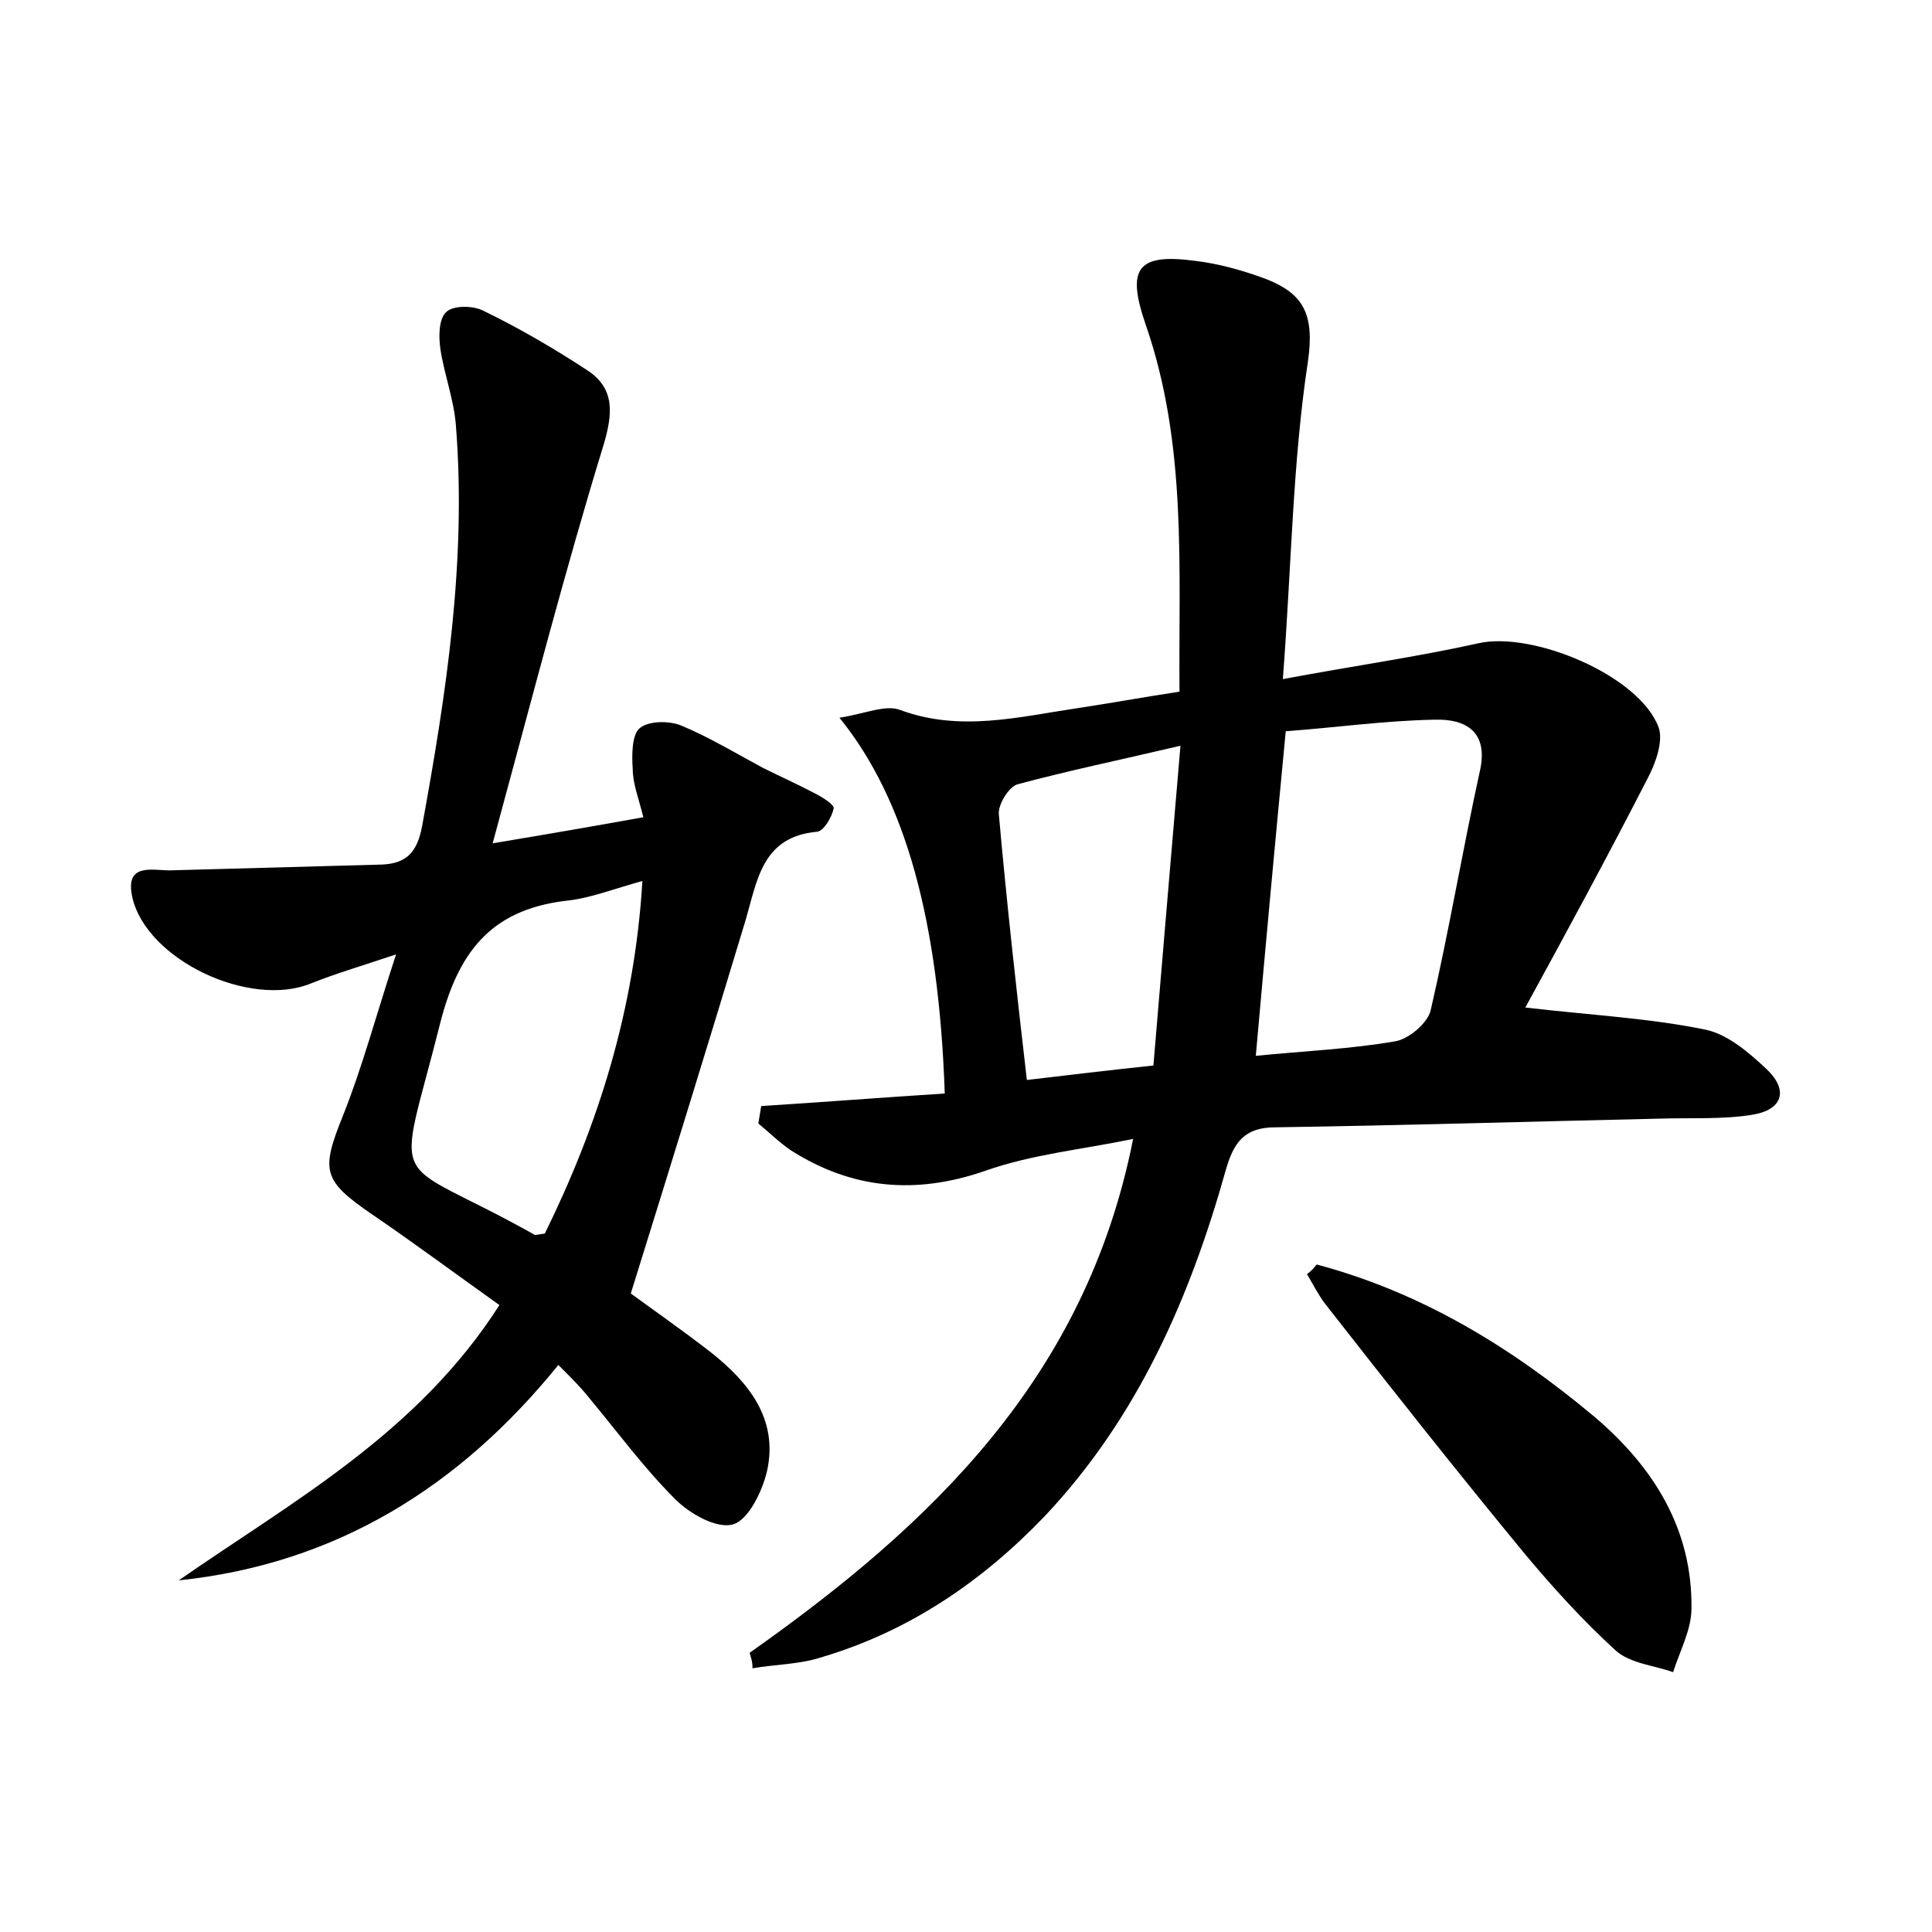 <?xml version="1.0" encoding="utf-8"?>
<!-- Generator: Adobe Illustrator 22.0.0, SVG Export Plug-In . SVG Version: 6.00 Build 0)  -->
<svg version="1.1" id="图层_1" xmlns="http://www.w3.org/2000/svg" xmlns:xlink="http://www.w3.org/1999/xlink" x="0px" y="0px"
	 viewBox="0 0 200 200" style="enable-background:new 0 0 200 200;" xml:space="preserve">
<style type="text/css">
	.st1{fill:#010000;}
	.st4{fill:#fbfafc;}
</style>
<g>
	
	<path d="M77.6,171.1c18.7-13.2,34.8-28.4,39.7-53.2c-5.3,1.1-10.5,1.6-15.3,3.3c-7.2,2.5-13.8,1.9-20.1-2.1
		c-1.2-0.8-2.3-1.9-3.4-2.8c0.1-0.6,0.2-1.2,0.3-1.8c6.3-0.4,12.7-0.9,19-1.3c-0.6-17.7-4-30.4-10.9-38.9c2.6-0.4,4.8-1.4,6.3-0.8
		c6.2,2.3,12.3,0.7,18.4-0.2c3.3-0.5,6.6-1.1,10.5-1.7c-0.1-12.9,0.8-25.6-3.5-38c-2-5.8-0.9-7.4,5.1-6.6c2.5,0.3,5,1,7.4,1.9
		c3.8,1.5,5,3.6,4.3,8.5c-1.6,10.5-1.7,21.2-2.6,32.9c7.5-1.4,13.9-2.3,20.2-3.7c5.6-1.3,16.7,3.3,18.7,8.7c0.5,1.4-0.3,3.7-1.1,5.2
		c-4.2,8.2-8.6,16.3-12.7,23.8c6.9,0.8,12.9,1.1,18.7,2.3c2.3,0.5,4.5,2.4,6.3,4.1c2.3,2.2,1.6,4.2-1.5,4.7
		c-3.1,0.5-6.4,0.3-9.6,0.4c-13.3,0.3-26.5,0.7-39.8,0.9c-3.2,0-4.3,1.6-5.1,4.4c-3.7,13.2-9.1,25.6-18.7,35.8
		c-6.5,6.8-14.1,12-23.3,14.7c-2.2,0.7-4.7,0.7-7,1.1C77.9,171.9,77.7,171.5,77.6,171.1z M133.1,75.7C132,87.2,131,98,130,109.3
		c5-0.5,9.8-0.7,14.4-1.5c1.4-0.2,3.4-1.9,3.7-3.2c1.9-8.2,3.3-16.6,5.1-24.8c0.9-4-1.4-5.4-4.7-5.3
		C143.4,74.6,138.4,75.3,133.1,75.7z M122.2,77.2c-6.4,1.5-11.7,2.6-16.9,4c-0.9,0.3-2,2.1-1.9,3.1c0.8,9,1.8,18,2.9,27.5
		c4.2-0.5,8.4-1,13.1-1.5C120.3,99.5,121.2,89,122.2,77.2z"/>
	<path d="M51,87.3c6-1,10.6-1.8,15.6-2.7c-0.5-2-1.1-3.5-1.1-5c-0.1-1.4-0.1-3.5,0.7-4.2c0.9-0.8,3.1-0.8,4.3-0.3
		c2.9,1.2,5.7,2.9,8.5,4.4c1.8,0.9,3.6,1.7,5.3,2.6c0.8,0.4,2.1,1.2,2,1.6c-0.2,0.9-1,2.3-1.7,2.4c-5.7,0.5-6.2,5-7.4,9.1
		c-3.8,12.6-7.7,25.2-11.9,38.7c1.9,1.4,5.2,3.7,8.3,6.1c3.9,3.1,7,6.9,5.8,12.3c-0.5,2.1-1.9,5-3.5,5.5c-1.7,0.5-4.5-1.1-6-2.6
		c-3.3-3.3-6-7-9-10.6c-0.8-1-1.7-1.9-3.1-3.3c-10.2,12.6-23,20.6-39.3,22.3c11.8-8.2,24.7-15.2,33.2-28.5
		c-4.5-3.2-8.8-6.4-13.2-9.4c-5.1-3.5-5.3-4.5-3-10.2c2-5,3.4-10.3,5.5-16.7c-3.6,1.2-6.3,2-8.8,3c-6.3,2.6-17-2.4-18.5-8.9
		c-0.8-3.6,2-2.8,3.9-2.8c7.3-0.2,14.6-0.4,21.9-0.6c2.6-0.1,3.7-1.3,4.2-4c2.5-13.7,4.6-27.4,3.5-41.4c-0.2-2.7-1.2-5.3-1.6-7.9
		c-0.2-1.3-0.2-3.2,0.6-3.9c0.7-0.7,2.8-0.7,3.9-0.1c3.7,1.8,7.3,3.9,10.8,6.2c2.8,1.9,2.5,4.5,1.6,7.6C58.5,59,55,72.6,51,87.3z
		 M66.5,91.2c-2.9,0.8-5.2,1.7-7.5,2c-7.7,0.8-11.4,4.8-13.4,12.6c-4.6,18.3-5.6,13.4,9.7,22c0.1,0.1,0.3,0,1.1-0.1
		C61.9,116.5,65.7,104.6,66.5,91.2z"/>
	<path d="M136.3,130.9c10.9,2.9,20.2,8.6,28.8,15.8c6.1,5.2,10.1,11.6,10,19.8c0,2.2-1.2,4.4-1.9,6.6c-2-0.7-4.4-0.9-5.9-2.2
		c-3.4-3.1-6.5-6.5-9.5-10.1c-7-8.5-13.8-17.1-20.6-25.8c-0.7-0.9-1.3-2.1-1.9-3.1C135.7,131.6,136,131.3,136.3,130.9z"/>
	
	
	
</g>
</svg>
